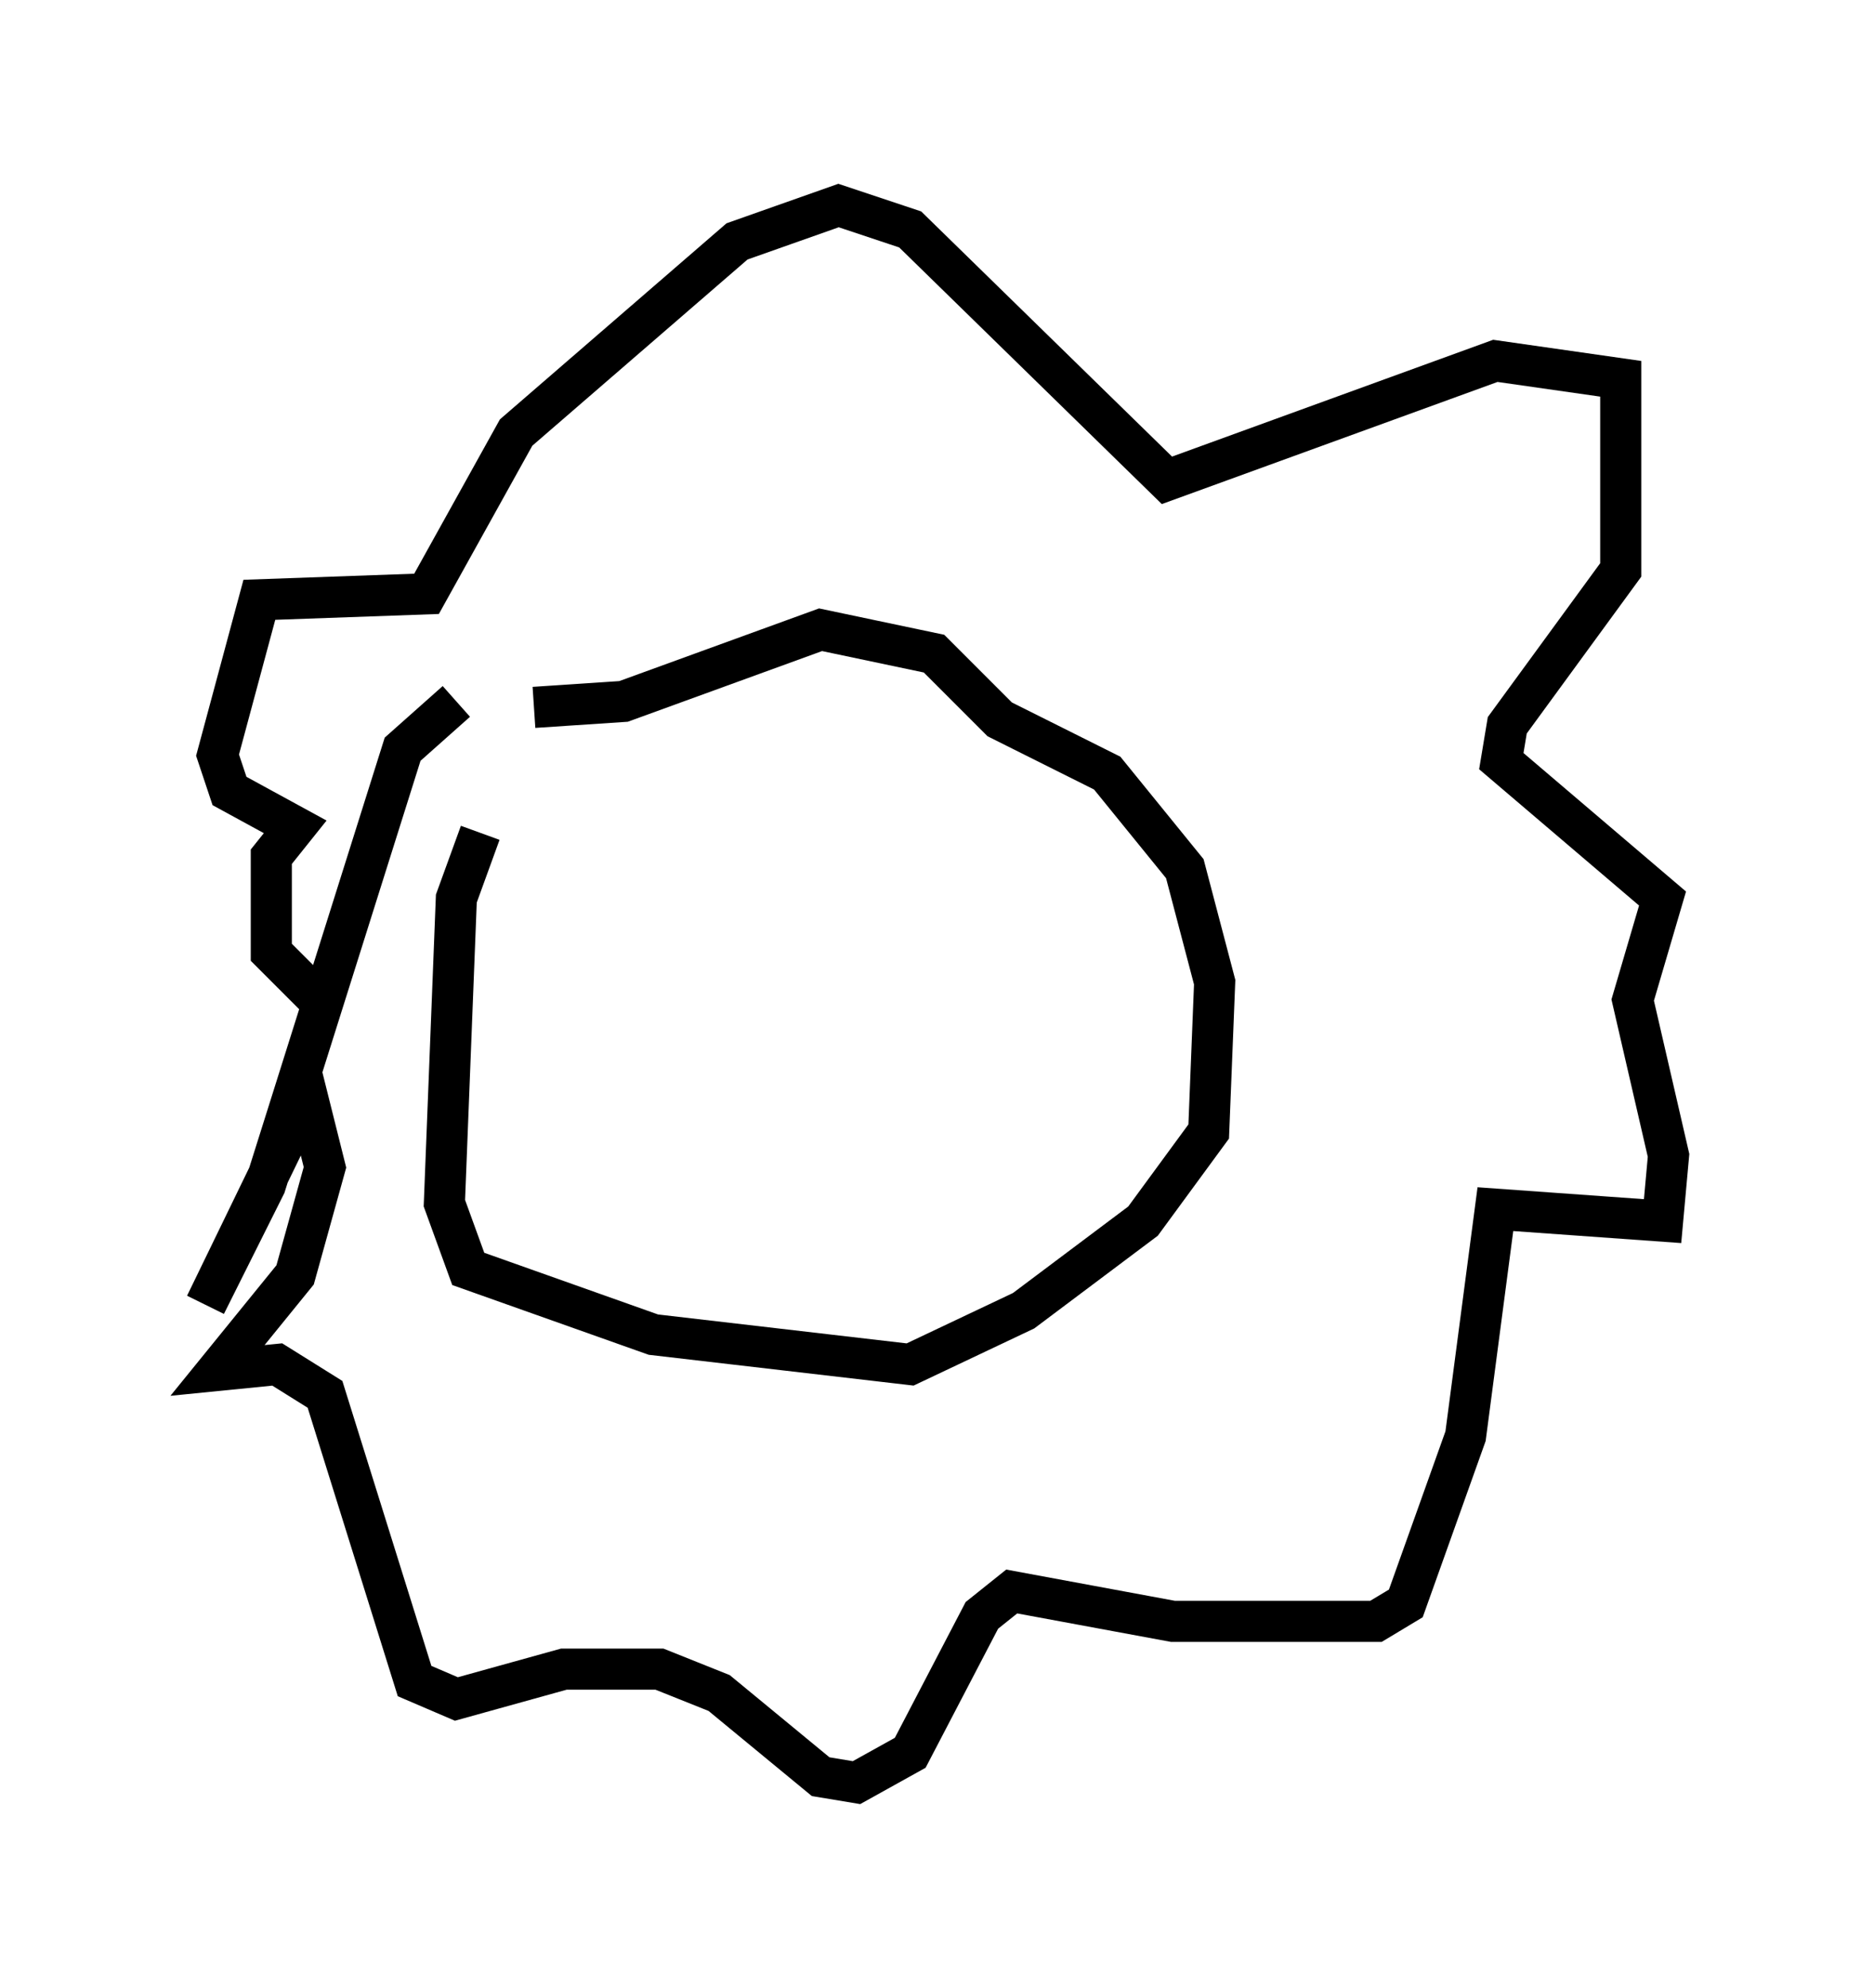 <?xml version="1.0" encoding="utf-8" ?>
<svg baseProfile="full" height="48.346" version="1.1" width="45.587" xmlns="http://www.w3.org/2000/svg" xmlns:ev="http://www.w3.org/2001/xml-events" xmlns:xlink="http://www.w3.org/1999/xlink"><defs /><rect fill="white" height="48.346" width="45.587" x="0" y="0" /><path d="M13.57, 17.782 m-1.888, 2.469 l-0.581, 1.598 -0.291, 7.408 l0.581, 1.598 4.503, 1.598 l6.246, 0.726 2.76, -1.307 l2.905, -2.179 1.598, -2.179 l0.145, -3.631 -0.726, -2.76 l-1.888, -2.324 -2.615, -1.307 l-1.598, -1.598 -2.76, -0.581 l-4.793, 1.743 -2.179, 0.145 m-1.888, -0.145 l-1.307, 1.162 -3.341, 10.603 l-1.453, 2.905 2.469, -5.084 l0.436, 1.743 -0.726, 2.615 l-1.888, 2.324 1.453, -0.145 l1.162, 0.726 2.179, 6.972 l1.017, 0.436 2.615, -0.726 l2.324, 0.0 1.453, 0.581 l2.469, 2.034 0.872, 0.145 l1.307, -0.726 1.743, -3.341 l0.726, -0.581 3.922, 0.726 l4.939, 0.0 0.726, -0.436 l1.453, -4.067 0.726, -5.52 l4.067, 0.291 0.145, -1.598 l-0.872, -3.777 0.726, -2.469 l-3.922, -3.341 0.145, -0.872 l2.76, -3.777 0.0, -4.648 l-3.05, -0.436 -7.989, 2.905 l-6.246, -6.101 -1.743, -0.581 l-2.469, 0.872 -5.374, 4.648 l-2.179, 3.922 -4.067, 0.145 l-1.017, 3.777 0.291, 0.872 l1.598, 0.872 -0.581, 0.726 l0.0, 2.324 1.453, 1.453 " fill="none" stroke="black" stroke-width="1" /></svg>